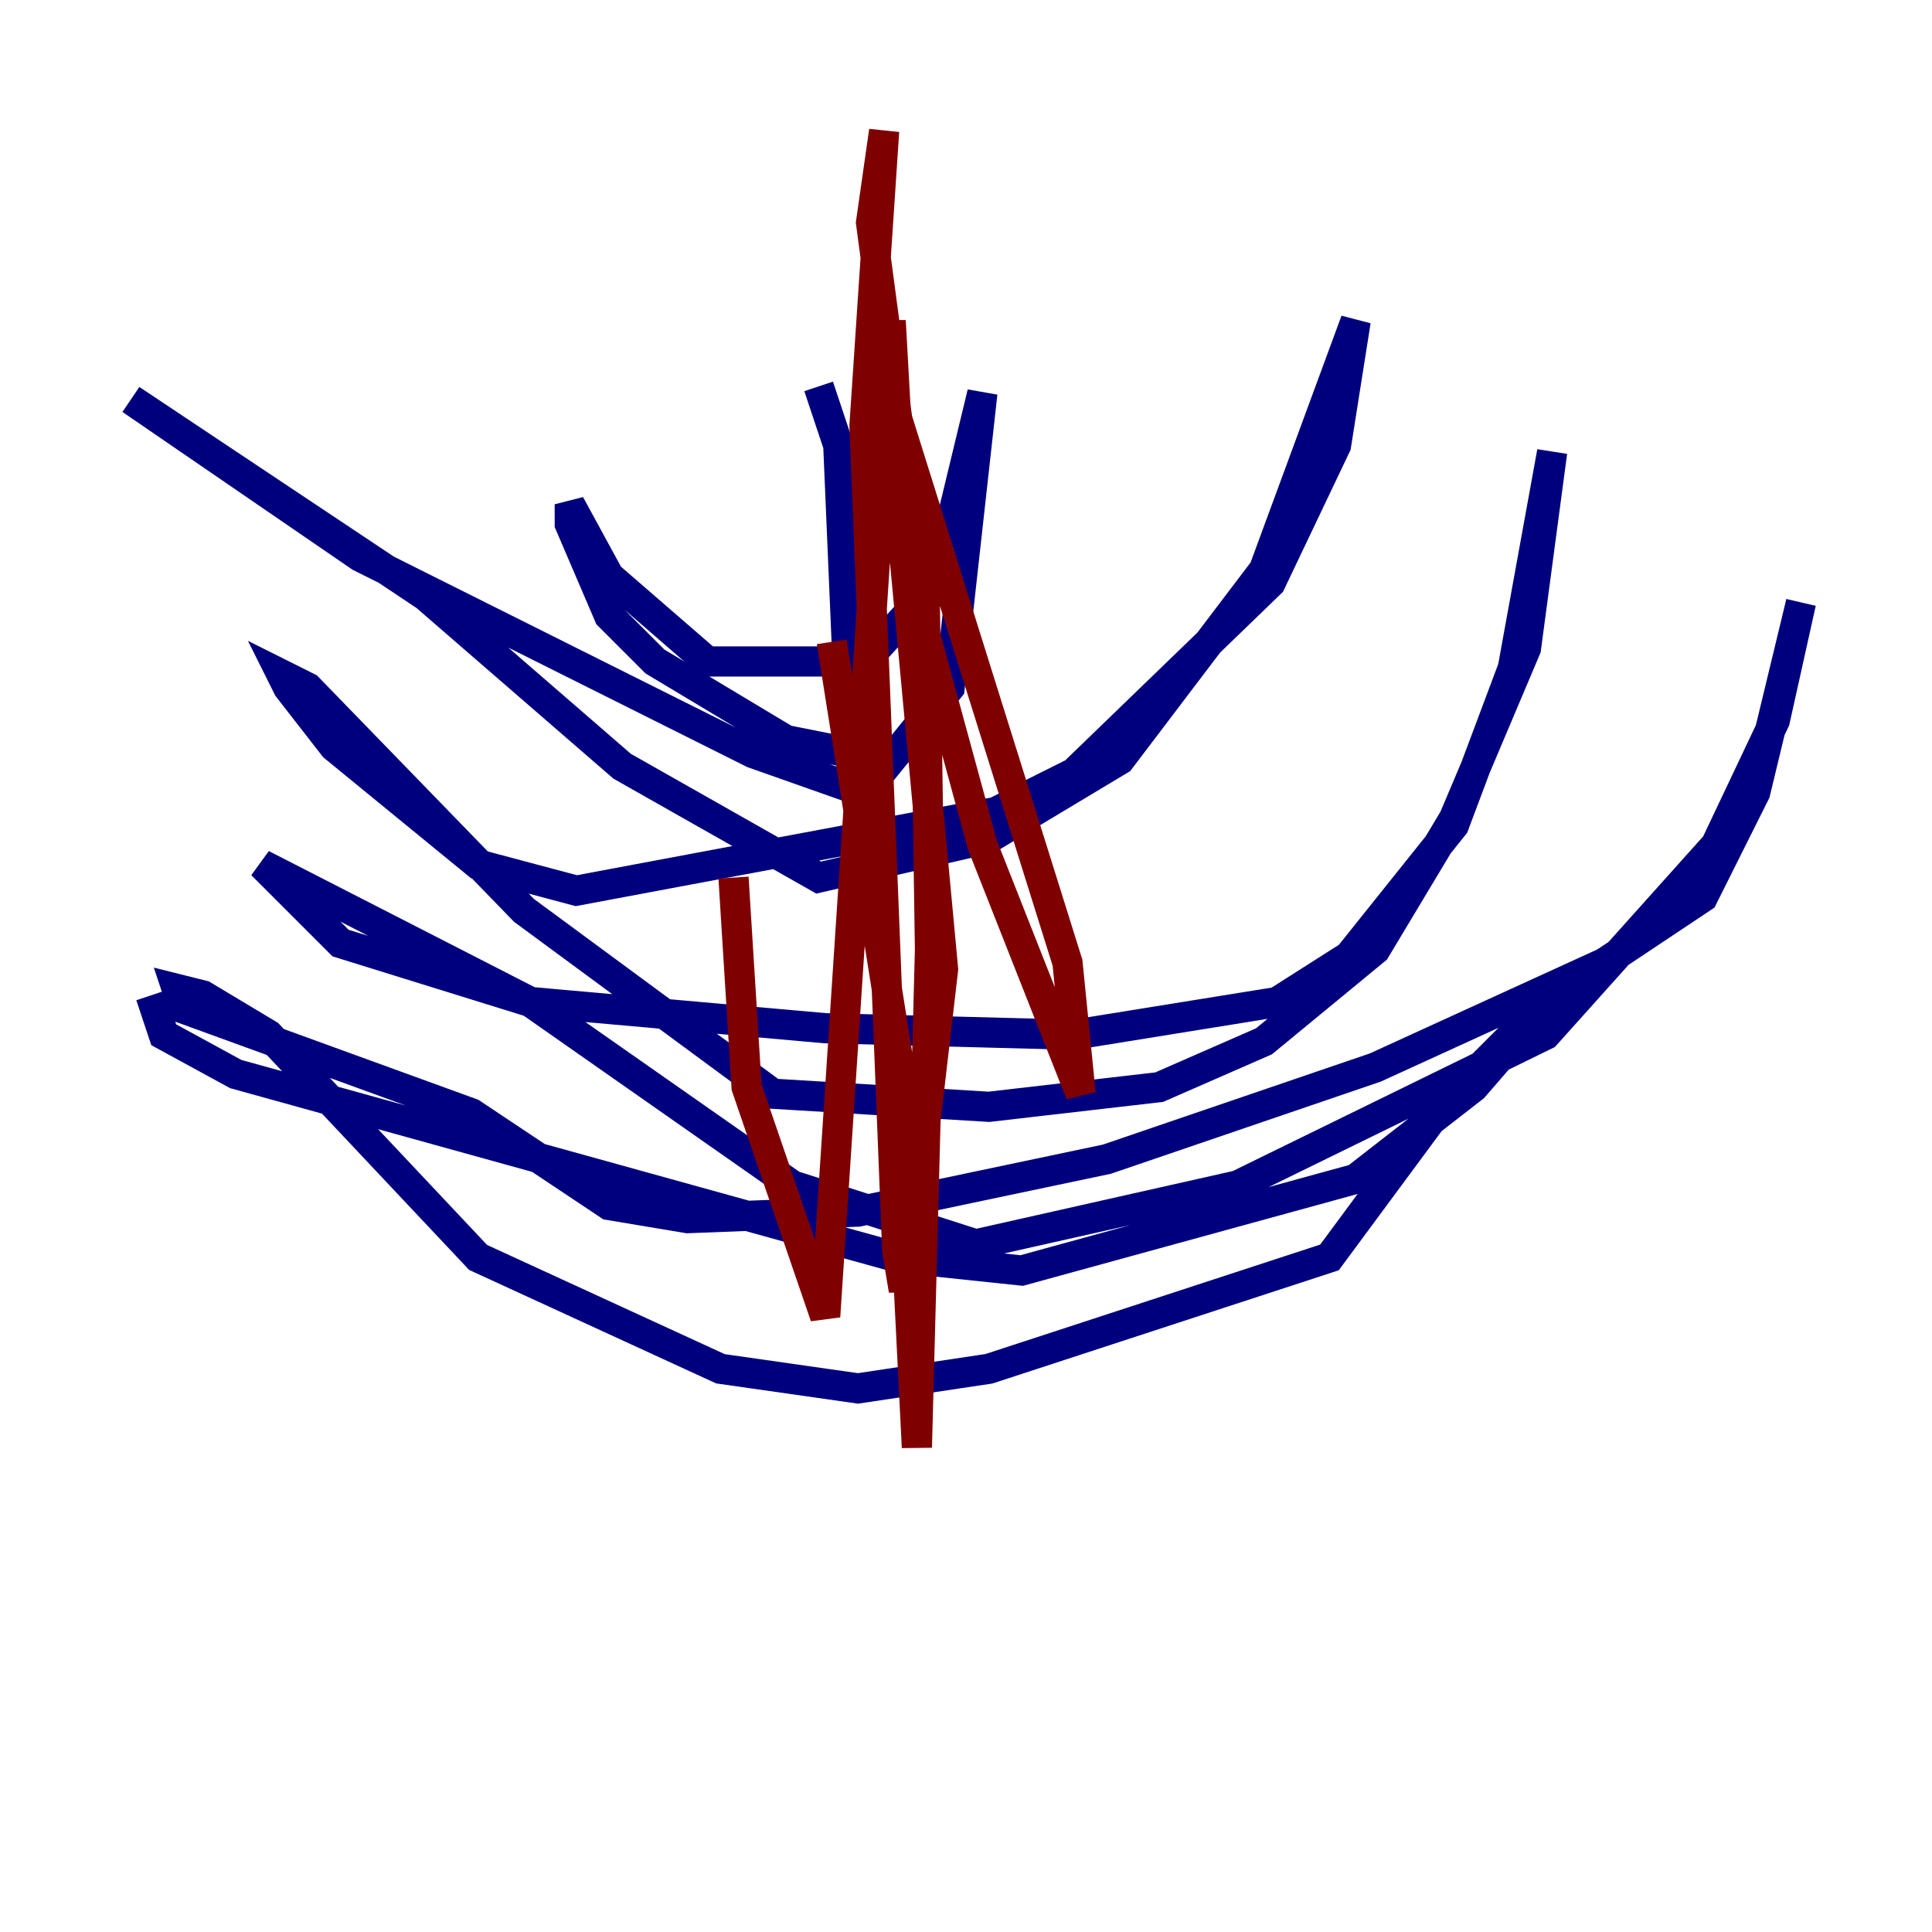<?xml version="1.0" encoding="utf-8" ?>
<svg baseProfile="tiny" height="128" version="1.2" viewBox="0,0,128,128" width="128" xmlns="http://www.w3.org/2000/svg" xmlns:ev="http://www.w3.org/2001/xml-events" xmlns:xlink="http://www.w3.org/1999/xlink"><defs /><polyline fill="none" points="54.237,25.6 55.539,29.505 56.407,49.898 52.068,49.031 43.39,43.824 40.352,40.786 37.749,34.712 37.749,33.41 40.352,38.183 46.861,43.824 57.275,43.824 62.047,38.617 65.085,26.034 62.915,45.559 57.275,52.502 49.898,49.898 23.864,36.881 8.678,26.468 28.203,39.485 41.22,50.766 54.237,58.142 65.519,55.539 74.197,50.332 83.742,37.749 89.817,21.261 88.515,29.505 84.176,38.617 71.159,51.2 65.953,53.803 38.183,59.01 31.675,57.275 22.129,49.464 19.091,45.559 18.658,44.691 20.393,45.559 34.712,60.312 51.2,72.461 65.519,73.329 76.8,72.027 83.742,68.99 91.119,62.915 96.325,54.237 101.098,42.956 102.834,29.939 100.231,44.258 96.325,54.671 89.383,63.349 84.61,66.386 71.159,68.556 54.671,68.122 35.146,66.386 22.563,62.481 17.356,57.275 35.146,66.386 52.502,78.536 64.651,82.441 82.007,78.536 102.4,68.556 113.681,55.973 117.586,47.729 119.322,39.919 116.285,52.502 112.814,59.444 106.305,63.783 91.119,70.725 73.329,76.8 56.841,80.271 45.559,80.705 40.352,79.837 31.241,73.763 12.149,66.82 11.715,65.519 13.451,65.953 17.79,68.556 31.675,83.308 47.729,90.685 56.841,91.986 65.519,90.685 88.081,83.308 95.458,73.329 103.268,65.519 97.627,72.027 89.817,78.102 67.688,84.176 59.444,83.308 15.62,71.159 10.848,68.556 9.98,65.953" stroke="#00007f" stroke-width="2" /><polyline fill="none" points="55.105,42.522 59.444,69.858 60.746,95.891 61.614,62.915 61.18,33.844 59.878,29.939 59.444,31.675 62.481,64.217 60.312,82.875 59.878,85.478 59.444,82.875 57.275,28.203 58.576,8.678 57.709,14.752 59.444,27.77 70.725,63.783 71.593,72.461 65.085,55.973 59.878,36.881 59.01,21.261 54.671,87.214 49.464,72.027 48.597,58.142" stroke="#7f0000" stroke-width="2" /></svg>